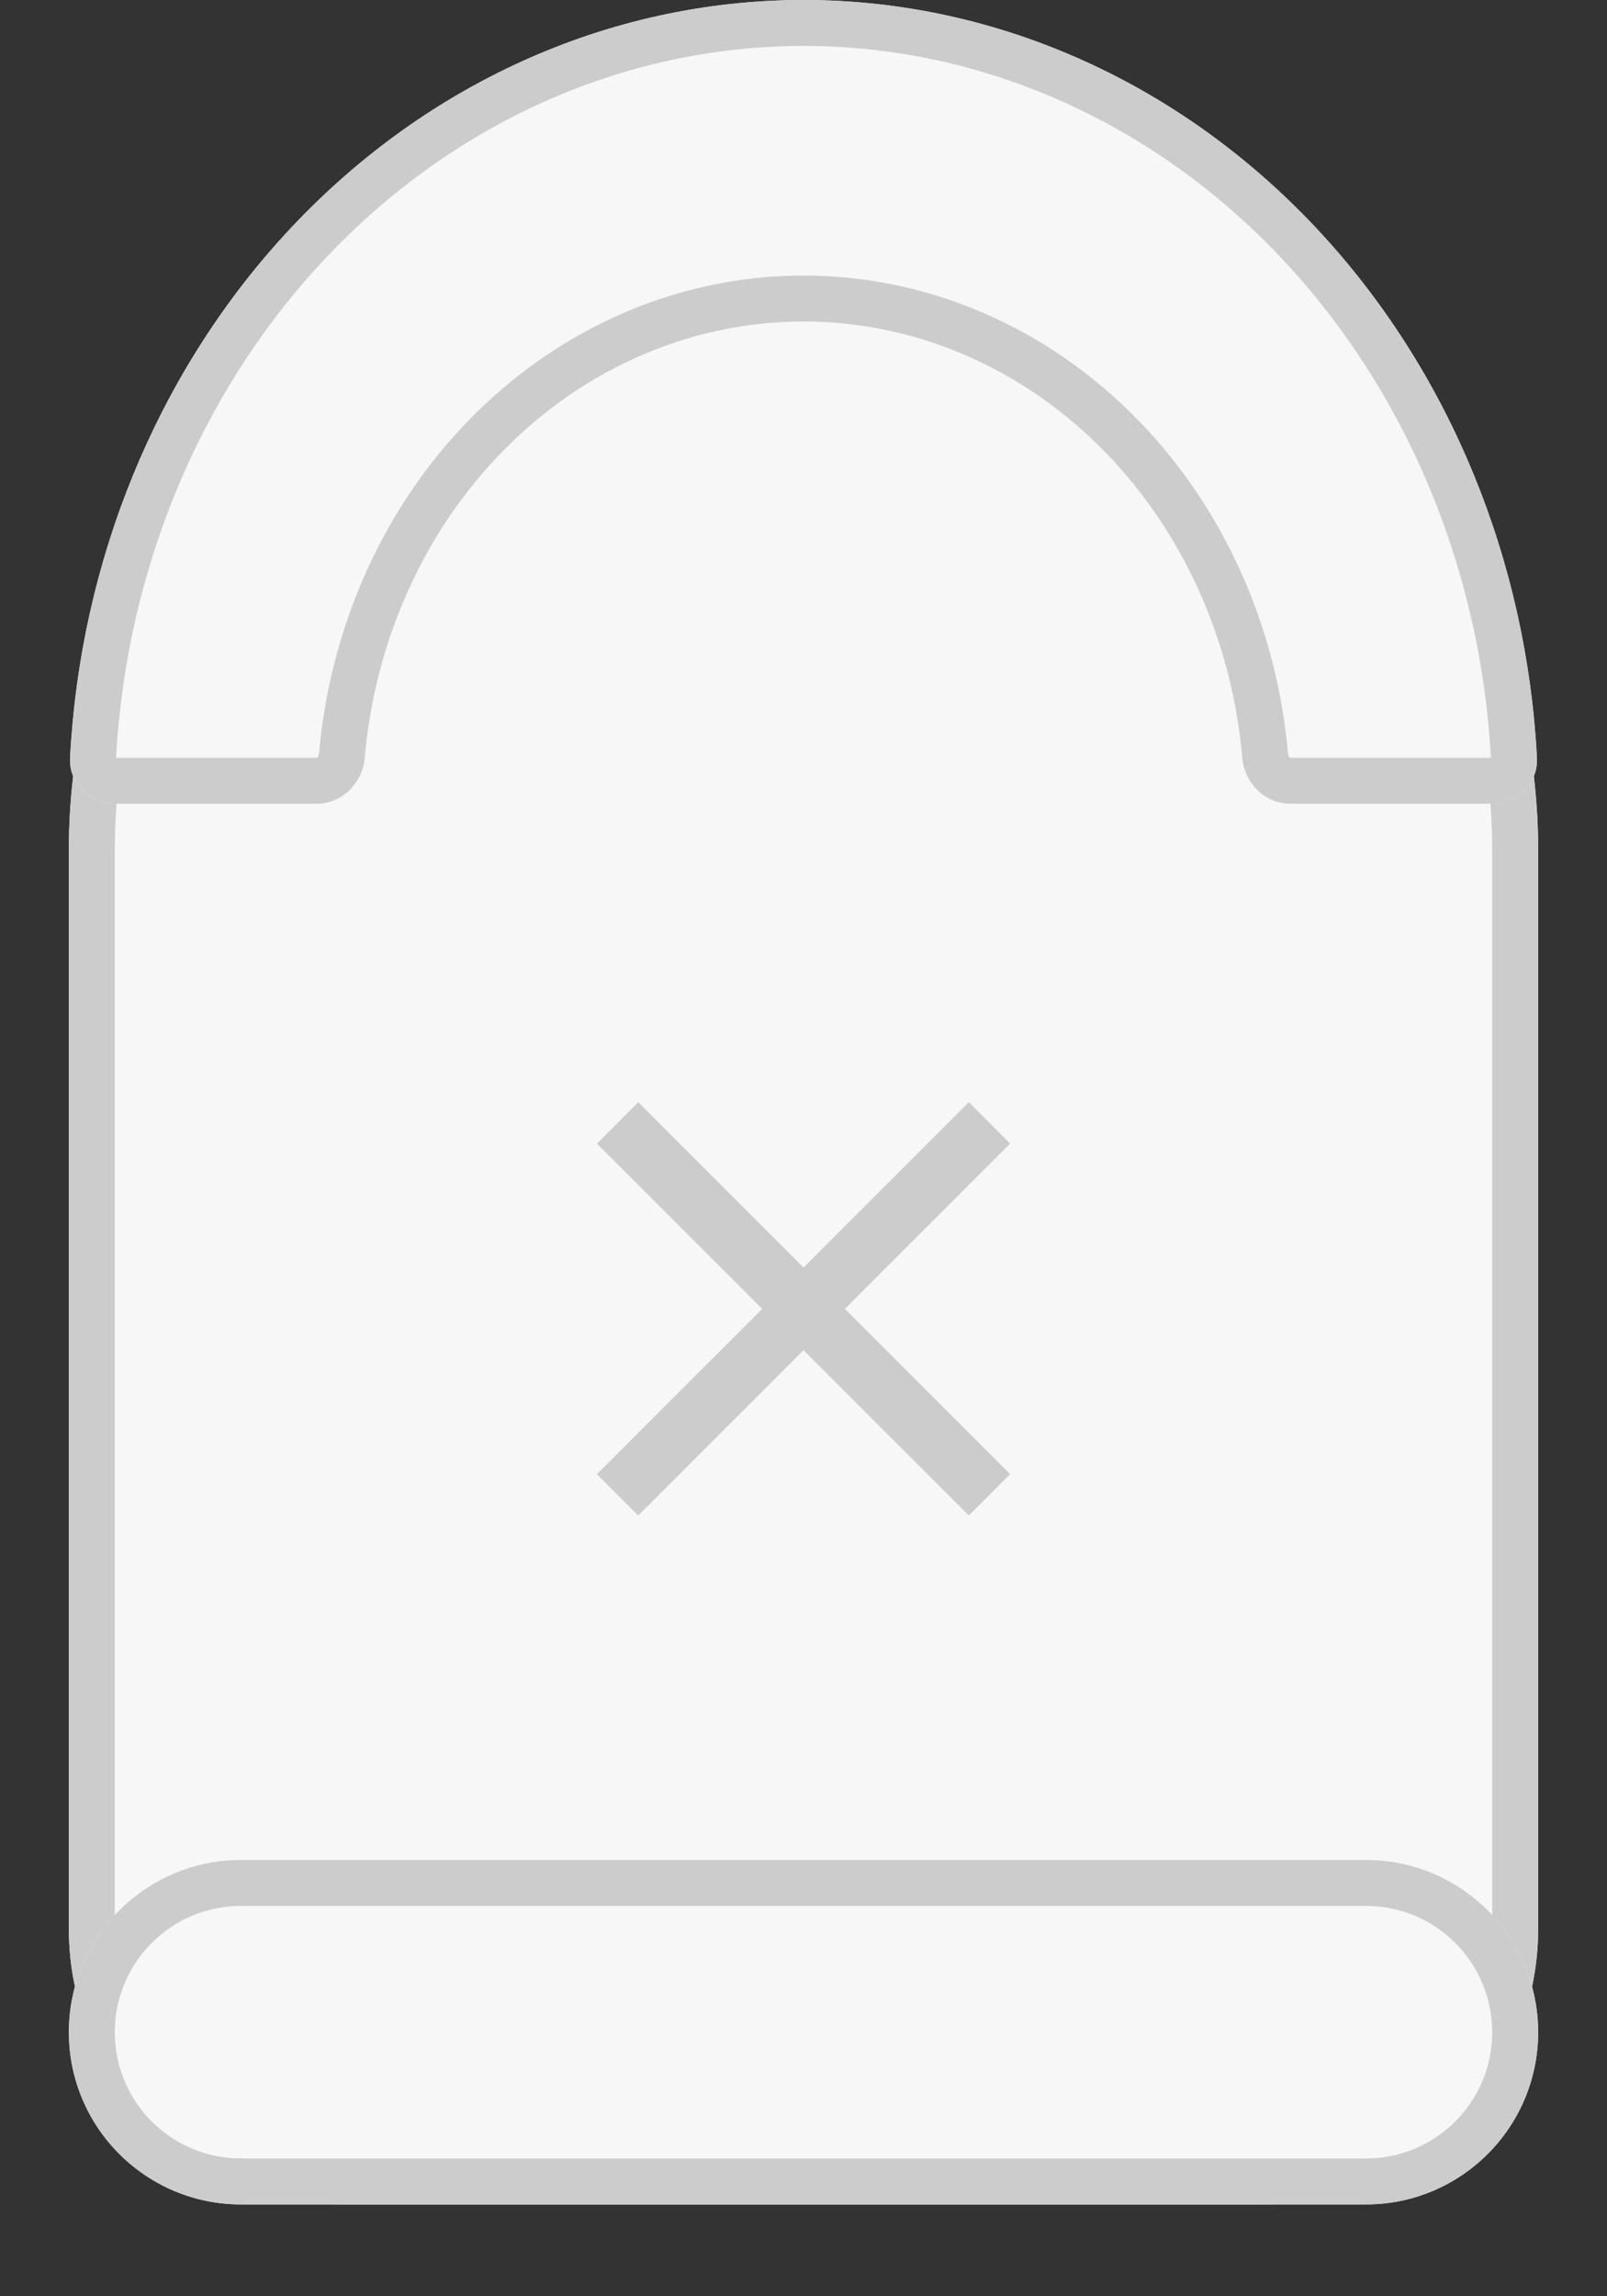 <svg viewBox="0 0 70 100" fill="none" xmlns="http://www.w3.org/2000/svg">
<rect x="0" y="0" width="70" height="100" fill="#333333" stroke="none"/>
<path d="M3 37C3 22.088 15.088 10 30 10H40C54.912 10 67 22.088 67 37V84C67 90.627 61.627 96 55 96H15C8.373 96 3 90.627 3 84V37Z" fill="#F7F7F7"/>
<path fill-rule="evenodd" clip-rule="evenodd" d="M40 12H30C16.193 12 5 23.193 5 37V84C5 89.523 9.477 94 15 94H55C60.523 94 65 89.523 65 84V37C65 23.193 53.807 12 40 12ZM30 10C15.088 10 3 22.088 3 37V84C3 90.627 8.373 96 15 96H55C61.627 96 67 90.627 67 84V37C67 22.088 54.912 10 40 10H30Z" fill="#CCCCCC"/>
<path fill-rule="evenodd" clip-rule="evenodd" d="M44 49.804L42.201 48L35 55.2L27.8 48L26 49.804L33.2 57.001L26 64.2L27.8 66L35 58.801L42.201 66L44 64.2L36.801 57.001L44 49.804Z" fill="#CCCCCC"/>
<path d="M65 35C66.105 35 67.006 34.104 66.948 33.001C66.501 24.447 63.197 16.342 57.628 10.251C51.627 3.687 43.487 7.00815e-07 35 0C26.513 -7.00815e-07 18.374 3.687 12.373 10.251C6.804 16.342 3.5 24.447 3.052 33.001C2.995 34.104 3.896 35 5 35H13.8C14.905 35 15.791 34.103 15.887 33.002C16.31 28.166 18.256 23.615 21.424 20.151C25.024 16.212 29.908 14 35 14C40.092 14 44.976 16.212 48.577 20.151C51.744 23.615 53.691 28.166 54.113 33.002C54.209 34.103 55.096 35 56.2 35H65Z" fill="#F7F7F7"/>
<path fill-rule="evenodd" clip-rule="evenodd" d="M64.945 33C64.499 24.925 61.37 17.308 56.152 11.601C50.509 5.429 42.896 2 35 2C27.105 2 19.492 5.429 13.849 11.601C8.631 17.308 5.501 24.925 5.055 33H13.8C13.801 33 13.801 33 13.801 33C13.803 32.999 13.813 32.994 13.827 32.981C13.859 32.95 13.889 32.895 13.895 32.828C14.354 27.576 16.469 22.606 19.948 18.801C23.907 14.471 29.317 12 35 12C40.684 12 46.094 14.471 50.053 18.801C53.532 22.606 55.647 27.576 56.106 32.828C56.111 32.895 56.142 32.95 56.174 32.981C56.187 32.994 56.197 32.999 56.199 33C56.2 33 56.2 33 56.2 33H64.945ZM66.948 33.001C67.006 34.104 66.105 35 65 35H56.2C55.096 35 54.209 34.103 54.113 33.002C53.691 28.166 51.744 23.615 48.577 20.151C44.976 16.212 40.092 14 35 14C29.908 14 25.024 16.212 21.424 20.151C18.256 23.615 16.31 28.166 15.887 33.002C15.791 34.103 14.905 35 13.8 35H5C3.896 35 2.995 34.104 3.052 33.001C3.5 24.447 6.804 16.342 12.373 10.251C18.374 3.687 26.513 0 35 0C43.487 0 51.627 3.687 57.628 10.251C63.197 16.342 66.501 24.447 66.948 33.001Z" fill="#CCCCCC"/>
<path d="M3 88.5C3 84.358 6.358 81 10.5 81H59.5C63.642 81 67 84.358 67 88.5V88.5C67 92.642 63.642 96 59.5 96H10.5C6.358 96 3 92.642 3 88.5V88.5Z" fill="#F7F7F7"/>
<path fill-rule="evenodd" clip-rule="evenodd" d="M59.5 83H10.5C7.462 83 5 85.462 5 88.5C5 91.538 7.462 94 10.5 94H59.5C62.538 94 65 91.538 65 88.5C65 85.462 62.538 83 59.5 83ZM10.5 81C6.358 81 3 84.358 3 88.5C3 92.642 6.358 96 10.5 96H59.5C63.642 96 67 92.642 67 88.5C67 84.358 63.642 81 59.5 81H10.5Z" fill="#CCCCCC"/>
</svg>
